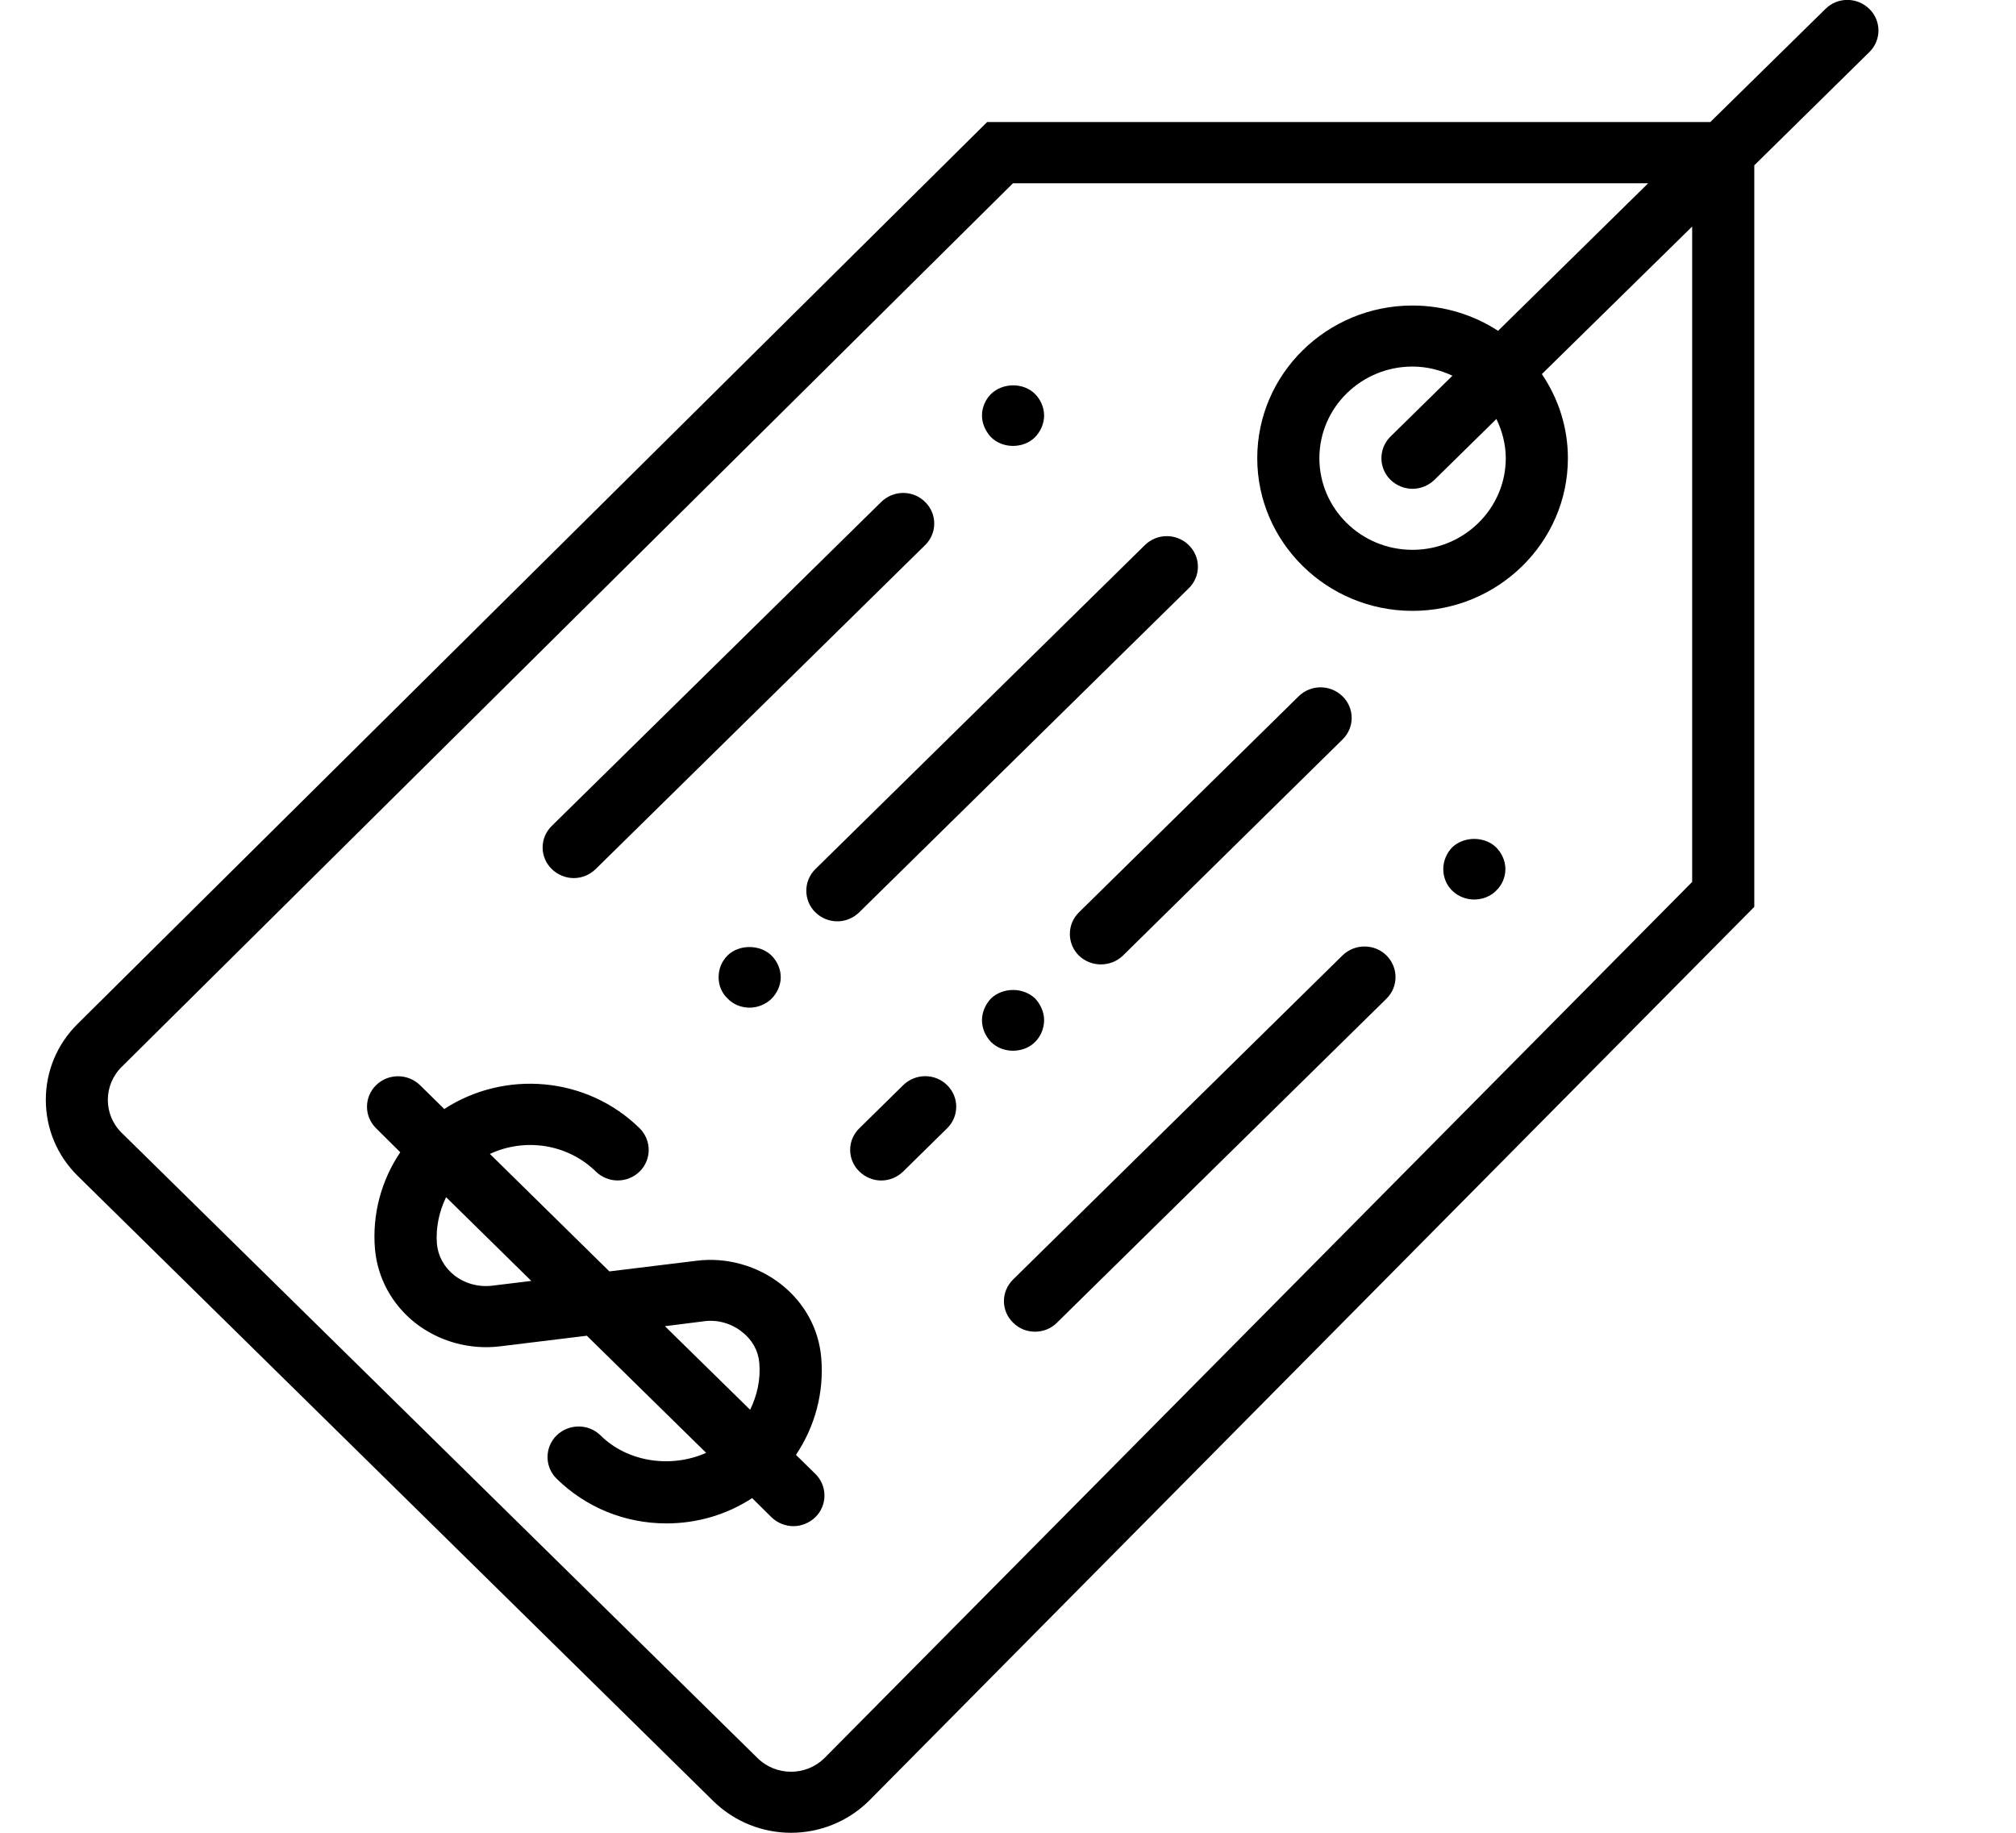 <svg width="11" height="10" viewBox="0 0 11 10" fill="none" xmlns="http://www.w3.org/2000/svg">
<path d="M10.2 0.049C10.133 -0.017 10.026 -0.017 9.96 0.049L9.332 0.666H5.386L0.425 5.585C0.312 5.696 0.25 5.844 0.25 6.001C0.25 6.158 0.312 6.306 0.425 6.417L3.893 9.828C4.01 9.942 4.163 10 4.316 10C4.469 10 4.623 9.942 4.741 9.826L9.572 4.948V0.902L10.2 0.284C10.266 0.219 10.266 0.114 10.2 0.049ZM9.233 4.812L4.499 9.592C4.398 9.692 4.234 9.692 4.133 9.592L0.664 6.181C0.563 6.082 0.563 5.92 0.665 5.82L5.527 1H8.993L8.174 1.805C8.04 1.718 7.879 1.667 7.707 1.667C7.24 1.667 6.86 2.04 6.86 2.5C6.86 2.959 7.24 3.333 7.707 3.333C8.174 3.333 8.555 2.959 8.555 2.5C8.555 2.33 8.502 2.173 8.413 2.041L9.233 1.236V4.812ZM8.216 2.5C8.216 2.776 7.987 3 7.707 3C7.427 3 7.199 2.776 7.199 2.5C7.199 2.224 7.427 2 7.707 2C7.785 2 7.859 2.019 7.925 2.05L7.587 2.382C7.521 2.447 7.521 2.553 7.587 2.618C7.62 2.65 7.664 2.667 7.707 2.667C7.75 2.667 7.794 2.65 7.827 2.618L8.165 2.286C8.196 2.351 8.216 2.423 8.216 2.5Z" fill="black"/>
<path d="M7.325 5.213L5.528 6.981C5.461 7.047 5.461 7.152 5.528 7.217C5.561 7.25 5.604 7.266 5.647 7.266C5.691 7.266 5.734 7.25 5.767 7.217L7.565 5.449C7.631 5.384 7.631 5.279 7.565 5.213C7.499 5.148 7.392 5.148 7.325 5.213Z" fill="black"/>
<path d="M7.924 4.623C7.893 4.655 7.875 4.698 7.875 4.742C7.875 4.787 7.893 4.83 7.924 4.86C7.956 4.891 8 4.908 8.044 4.908C8.088 4.908 8.133 4.891 8.163 4.86C8.195 4.83 8.214 4.787 8.214 4.742C8.214 4.698 8.195 4.655 8.163 4.623C8.1 4.562 7.988 4.562 7.924 4.623Z" fill="black"/>
<path d="M6.486 3.21C6.553 3.145 6.553 3.039 6.486 2.974C6.42 2.909 6.313 2.909 6.247 2.974L4.449 4.742C4.383 4.807 4.383 4.913 4.449 4.978C4.482 5.01 4.525 5.027 4.569 5.027C4.612 5.027 4.655 5.01 4.688 4.978L6.486 3.21Z" fill="black"/>
<path d="M5.887 5.214C5.92 5.246 5.964 5.262 6.007 5.262C6.05 5.262 6.094 5.246 6.127 5.214L7.325 4.035C7.392 3.97 7.392 3.864 7.325 3.799C7.259 3.734 7.152 3.734 7.086 3.799L5.887 4.978C5.821 5.043 5.821 5.149 5.887 5.214Z" fill="black"/>
<path d="M4.928 5.921L4.689 6.156C4.622 6.221 4.622 6.327 4.689 6.392C4.722 6.424 4.765 6.441 4.808 6.441C4.852 6.441 4.895 6.424 4.928 6.392L5.168 6.156C5.234 6.091 5.234 5.986 5.168 5.921C5.102 5.855 4.994 5.856 4.928 5.921Z" fill="black"/>
<path d="M3.131 4.791C3.174 4.791 3.217 4.774 3.25 4.742L5.048 2.974C5.114 2.909 5.114 2.804 5.048 2.739C4.982 2.673 4.875 2.673 4.808 2.739L3.011 4.506C2.944 4.571 2.944 4.677 3.011 4.742C3.044 4.774 3.087 4.791 3.131 4.791Z" fill="black"/>
<path d="M5.527 2.433C5.572 2.433 5.616 2.417 5.648 2.385C5.678 2.353 5.697 2.312 5.697 2.267C5.697 2.223 5.678 2.18 5.646 2.148C5.583 2.087 5.472 2.087 5.407 2.15C5.377 2.18 5.358 2.223 5.358 2.267C5.358 2.31 5.377 2.353 5.407 2.385C5.439 2.417 5.483 2.433 5.527 2.433Z" fill="black"/>
<path d="M3.97 5.213C3.938 5.245 3.921 5.286 3.921 5.332C3.921 5.377 3.938 5.418 3.97 5.448C4 5.48 4.044 5.498 4.09 5.498C4.134 5.498 4.178 5.48 4.209 5.45C4.241 5.418 4.26 5.375 4.26 5.332C4.26 5.288 4.241 5.245 4.209 5.213C4.146 5.152 4.032 5.152 3.97 5.213Z" fill="black"/>
<path d="M5.648 5.685C5.678 5.655 5.697 5.612 5.697 5.566C5.697 5.523 5.678 5.48 5.648 5.448C5.583 5.386 5.472 5.386 5.407 5.448C5.377 5.48 5.358 5.523 5.358 5.566C5.358 5.612 5.377 5.653 5.407 5.685C5.439 5.717 5.483 5.733 5.527 5.733C5.572 5.733 5.616 5.717 5.648 5.685Z" fill="black"/>
<path d="M4.343 7.938C4.447 7.783 4.497 7.598 4.481 7.409C4.468 7.252 4.391 7.11 4.264 7.009C4.134 6.906 3.964 6.858 3.8 6.879L3.325 6.937L2.673 6.296C2.862 6.208 3.094 6.239 3.251 6.392C3.317 6.457 3.424 6.457 3.49 6.392C3.556 6.327 3.556 6.222 3.49 6.156C3.201 5.872 2.753 5.837 2.424 6.051L2.292 5.921C2.225 5.856 2.118 5.856 2.052 5.921C1.986 5.986 1.986 6.091 2.052 6.156L2.184 6.287C2.08 6.441 2.03 6.627 2.046 6.815C2.06 6.972 2.137 7.115 2.263 7.216C2.393 7.319 2.562 7.366 2.727 7.346L3.202 7.288L3.853 7.927C3.664 8.011 3.427 7.98 3.277 7.832C3.211 7.767 3.104 7.767 3.037 7.832C2.971 7.897 2.971 8.003 3.037 8.068C3.197 8.225 3.41 8.312 3.636 8.312C3.805 8.312 3.966 8.264 4.104 8.174L4.209 8.278C4.242 8.31 4.286 8.327 4.329 8.327C4.372 8.327 4.416 8.31 4.449 8.278C4.515 8.213 4.515 8.107 4.449 8.042L4.343 7.938ZM2.685 7.015C2.611 7.024 2.535 7.003 2.477 6.957C2.423 6.913 2.39 6.853 2.384 6.787C2.377 6.698 2.396 6.611 2.434 6.532L2.899 6.989L2.685 7.015ZM3.842 7.209C3.915 7.199 3.992 7.221 4.05 7.268C4.105 7.311 4.138 7.371 4.143 7.437C4.151 7.526 4.131 7.614 4.093 7.692L3.628 7.236L3.842 7.209Z" fill="black"/>
</svg>
